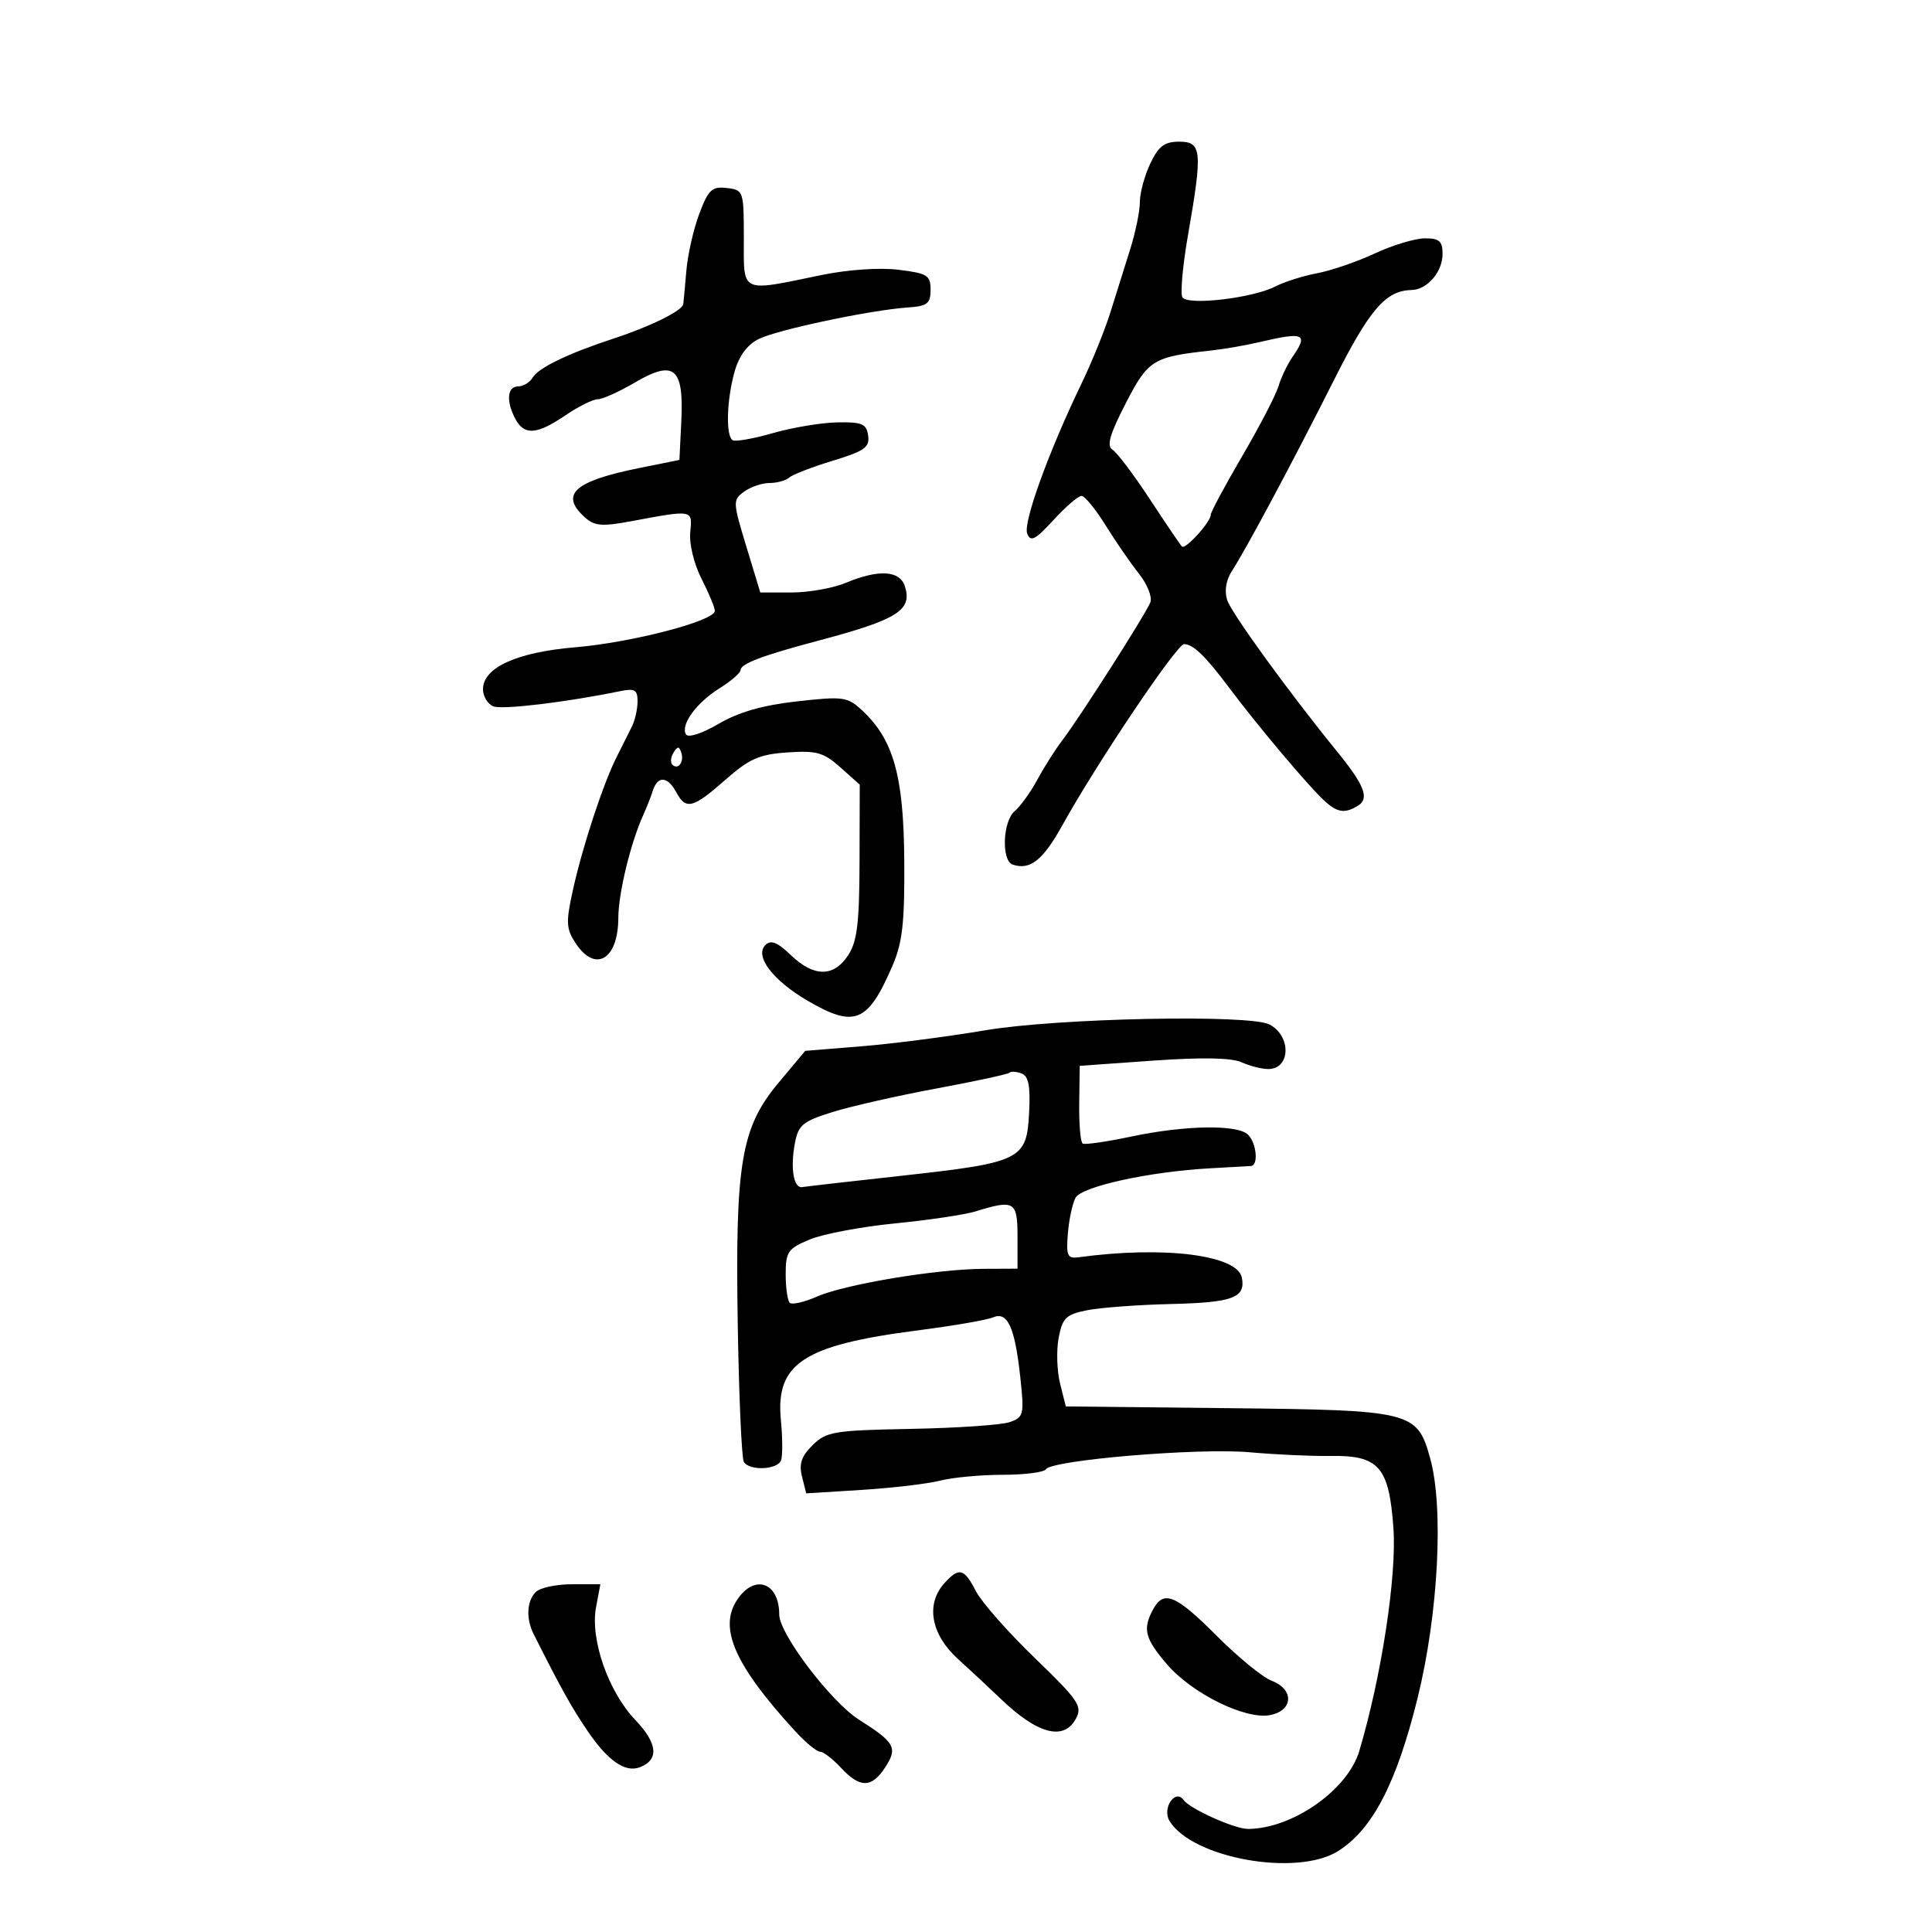 <svg xmlns="http://www.w3.org/2000/svg" width="300" height="300" viewBox="0 0 300 300" version="1.1">
	<path d="M 178.614 25.401 C 177.726 27.272, 177 29.956, 177 31.366 C 177 32.776, 176.321 36.083, 175.491 38.715 C 174.661 41.347, 173.279 45.750, 172.420 48.500 C 171.561 51.250, 169.556 56.200, 167.965 59.500 C 162.839 70.130, 158.844 81.150, 159.500 82.848 C 160.026 84.209, 160.745 83.839, 163.583 80.750 C 165.477 78.688, 167.436 77, 167.935 77 C 168.435 77, 170.116 79.053, 171.672 81.562 C 173.227 84.071, 175.558 87.452, 176.851 89.076 C 178.145 90.701, 178.944 92.703, 178.628 93.526 C 177.947 95.302, 167.659 111.419, 164.920 115 C 163.869 116.375, 162.140 119.105, 161.077 121.067 C 160.015 123.029, 158.438 125.221, 157.573 125.939 C 155.703 127.491, 155.464 133.653, 157.250 134.254 C 159.951 135.163, 161.949 133.582, 164.956 128.157 C 170.310 118.498, 182.752 99.988, 183.872 100.015 C 185.287 100.050, 187.166 101.860, 190.736 106.627 C 195.163 112.540, 202.688 121.503, 205.439 124.141 C 207.591 126.206, 208.806 126.409, 210.937 125.060 C 212.648 123.977, 211.831 121.870, 207.758 116.868 C 200.166 107.542, 191.192 95.180, 190.553 93.168 C 190.109 91.767, 190.381 90.062, 191.268 88.701 C 193.489 85.291, 200.769 71.675, 207.108 59.074 C 212.662 48.032, 215.166 45.120, 219.179 45.035 C 221.626 44.984, 224 42.223, 224 39.429 C 224 37.444, 223.498 37.002, 221.250 37.010 C 219.738 37.015, 216.244 38.070, 213.487 39.354 C 210.730 40.638, 206.695 42.022, 204.521 42.430 C 202.348 42.838, 199.428 43.762, 198.034 44.483 C 194.528 46.295, 184.413 47.477, 183.604 46.168 C 183.253 45.600, 183.649 41.221, 184.483 36.437 C 186.750 23.438, 186.613 22, 183.114 22 C 180.815 22, 179.900 22.691, 178.614 25.401 M 108.586 33.194 C 107.693 35.562, 106.791 39.525, 106.581 42 C 106.371 44.475, 106.154 46.826, 106.099 47.224 C 105.959 48.244, 101.017 50.689, 95.328 52.553 C 88.228 54.879, 83.606 57.109, 82.700 58.644 C 82.260 59.390, 81.248 60, 80.450 60 C 78.754 60, 78.564 62.317, 80.035 65.066 C 81.416 67.646, 83.365 67.503, 87.785 64.500 C 89.809 63.125, 92.067 62, 92.804 62 C 93.541 62, 96.145 60.827, 98.591 59.394 C 104.685 55.823, 106.196 57.076, 105.794 65.367 L 105.500 71.417 99.235 72.682 C 89.159 74.715, 86.883 76.774, 90.798 80.317 C 92.314 81.689, 93.449 81.784, 98.048 80.927 C 107.646 79.137, 107.534 79.116, 107.182 82.661 C 107.004 84.454, 107.762 87.572, 108.934 89.871 C 110.070 92.098, 111 94.344, 111 94.863 C 111 96.409, 98.097 99.773, 89.359 100.506 C 80.273 101.268, 75 103.659, 75 107.017 C 75 108.142, 75.730 109.343, 76.623 109.686 C 78.039 110.229, 87.899 109.046, 96.250 107.332 C 98.566 106.856, 99 107.103, 99 108.897 C 99 110.069, 98.614 111.809, 98.143 112.764 C 97.671 113.719, 96.605 115.850, 95.774 117.500 C 93.657 121.701, 90.448 131.450, 88.961 138.200 C 87.856 143.213, 87.906 144.207, 89.375 146.450 C 92.429 151.110, 95.994 149.015, 96.011 142.550 C 96.021 138.706, 97.930 130.844, 99.908 126.500 C 100.409 125.400, 101.070 123.713, 101.378 122.750 C 102.121 120.426, 103.680 120.534, 105 123 C 106.503 125.808, 107.581 125.539, 112.630 121.094 C 116.358 117.813, 117.902 117.132, 122.284 116.835 C 126.800 116.529, 127.902 116.841, 130.500 119.160 L 133.500 121.839 133.469 133.761 C 133.444 143.373, 133.101 146.197, 131.696 148.341 C 129.462 151.751, 126.381 151.739, 122.798 148.307 C 120.691 146.288, 119.701 145.899, 118.845 146.755 C 117.143 148.457, 119.989 152.217, 125.364 155.368 C 132.690 159.661, 134.758 158.822, 138.562 150.014 C 140.144 146.352, 140.484 143.324, 140.413 133.514 C 140.319 120.426, 138.724 114.794, 133.832 110.275 C 131.581 108.194, 130.924 108.106, 123.744 108.911 C 118.424 109.507, 114.691 110.577, 111.595 112.392 C 109.044 113.886, 106.869 114.597, 106.529 114.046 C 105.618 112.573, 108.129 109.118, 111.750 106.862 C 113.537 105.748, 115 104.478, 115 104.040 C 115 103.070, 118.411 101.780, 127 99.500 C 139.382 96.214, 141.696 94.767, 140.515 91.048 C 139.728 88.568, 136.441 88.371, 131.346 90.500 C 129.371 91.325, 125.574 92, 122.907 92 L 118.058 92 115.884 84.843 C 113.782 77.925, 113.771 77.641, 115.546 76.343 C 116.556 75.604, 118.331 75, 119.491 75 C 120.651 75, 122.027 74.621, 122.550 74.157 C 123.072 73.693, 126.112 72.518, 129.305 71.546 C 134.236 70.045, 135.064 69.457, 134.805 67.640 C 134.543 65.800, 133.869 65.512, 130 65.587 C 127.525 65.636, 123.032 66.385, 120.016 67.252 C 116.999 68.119, 114.187 68.616, 113.766 68.355 C 112.678 67.683, 112.828 62.161, 114.052 57.752 C 114.736 55.289, 116.021 53.538, 117.797 52.647 C 120.671 51.205, 135.153 48.143, 141 47.741 C 144.002 47.534, 144.500 47.145, 144.500 45 C 144.500 42.748, 144.003 42.439, 139.500 41.887 C 136.548 41.526, 131.633 41.867, 127.500 42.720 C 114.824 45.338, 115.500 45.661, 115.500 37 C 115.500 29.634, 115.453 29.495, 112.854 29.194 C 110.553 28.927, 109.997 29.448, 108.586 33.194 M 195.601 53.116 C 193.457 53.619, 190.082 54.207, 188.101 54.422 C 179.014 55.408, 178.293 55.854, 174.799 62.639 C 172.297 67.500, 171.805 69.239, 172.763 69.841 C 173.458 70.277, 176.062 73.733, 178.549 77.519 C 181.036 81.306, 183.277 84.610, 183.529 84.862 C 184.061 85.395, 188 81.060, 188 79.941 C 188 79.527, 190.196 75.433, 192.879 70.844 C 195.563 66.255, 198.098 61.375, 198.514 60 C 198.929 58.625, 199.884 56.612, 200.635 55.527 C 203.216 51.798, 202.558 51.483, 195.601 53.116 M 104.583 116.866 C 104.152 117.563, 104.070 118.403, 104.400 118.733 C 105.295 119.628, 106.271 118.312, 105.787 116.862 C 105.449 115.846, 105.213 115.846, 104.583 116.866 M 153 159.983 C 147.225 160.961, 138.571 162.079, 133.769 162.469 L 125.039 163.176 120.933 168.080 C 115.070 175.082, 114.144 180.558, 114.559 205.759 C 114.743 216.901, 115.168 226.464, 115.505 227.009 C 116.383 228.429, 120.749 228.234, 121.286 226.750 C 121.535 226.063, 121.521 223.250, 121.256 220.500 C 120.407 211.712, 124.748 208.868, 142.500 206.582 C 148 205.873, 153.253 204.968, 154.173 204.569 C 156.444 203.586, 157.578 206.040, 158.419 213.756 C 159.064 219.673, 158.976 220.055, 156.800 220.821 C 155.535 221.266, 148.650 221.740, 141.500 221.875 C 129.496 222.101, 128.323 222.294, 126.189 224.393 C 124.447 226.107, 124.040 227.310, 124.534 229.278 L 125.189 231.889 133.845 231.348 C 138.605 231.050, 144.075 230.403, 146 229.909 C 147.925 229.415, 152.286 229.009, 155.691 229.006 C 159.096 229.003, 162.118 228.618, 162.406 228.152 C 163.296 226.712, 186.055 224.804, 194 225.504 C 198.125 225.868, 203.750 226.126, 206.500 226.078 C 214.123 225.946, 215.692 227.729, 216.371 237.299 C 216.899 244.743, 214.499 260.398, 211.066 271.906 C 209.259 277.964, 200.670 283.972, 193.784 283.994 C 191.708 284.001, 184.779 280.890, 183.792 279.508 C 182.487 277.682, 180.398 280.818, 181.613 282.778 C 185.214 288.583, 201.425 291.460, 207.798 287.425 C 213.140 284.043, 216.853 276.888, 220.119 263.682 C 223.353 250.605, 224.214 234.074, 222.062 226.384 C 220.039 219.155, 219.256 218.961, 190.764 218.659 L 165.500 218.390 164.610 214.846 C 164.121 212.896, 164.020 209.706, 164.386 207.757 C 164.969 204.648, 165.508 204.121, 168.775 203.459 C 170.824 203.045, 176.692 202.608, 181.815 202.488 C 191.424 202.263, 193.438 201.515, 192.838 198.399 C 192.158 194.864, 180.694 193.430, 167.500 195.227 C 165.749 195.466, 165.539 195.010, 165.817 191.559 C 165.992 189.391, 166.525 186.888, 167.002 185.997 C 167.946 184.232, 178.553 181.914, 188 181.408 C 191.025 181.246, 193.838 181.088, 194.250 181.057 C 195.440 180.967, 195.121 177.521, 193.800 176.200 C 192.183 174.583, 184.012 174.714, 175.616 176.493 C 171.829 177.295, 168.454 177.781, 168.116 177.572 C 167.777 177.363, 167.536 174.561, 167.580 171.346 L 167.659 165.500 179.058 164.694 C 186.627 164.158, 191.236 164.242, 192.775 164.944 C 194.051 165.525, 195.925 166, 196.940 166 C 200.402 166, 200.544 160.884, 197.132 159.083 C 194.088 157.476, 164.208 158.085, 153 159.983 M 156.768 166.566 C 156.532 166.801, 151.426 167.905, 145.420 169.019 C 139.414 170.133, 132.145 171.781, 129.266 172.680 C 124.628 174.128, 123.962 174.683, 123.423 177.557 C 122.704 181.390, 123.238 184.568, 124.562 184.332 C 125.081 184.240, 131.966 183.454, 139.862 182.585 C 158.553 180.527, 159.414 180.107, 159.796 172.866 C 160.017 168.682, 159.723 167.108, 158.644 166.694 C 157.847 166.388, 157.003 166.330, 156.768 166.566 M 151.500 188.101 C 149.850 188.612, 144.217 189.453, 138.981 189.969 C 133.746 190.486, 127.784 191.610, 125.731 192.468 C 122.346 193.882, 122 194.381, 122 197.847 C 122 199.948, 122.282 201.949, 122.627 202.294 C 122.972 202.639, 124.884 202.204, 126.877 201.329 C 131.221 199.420, 145.449 197.052, 152.750 197.022 L 158 197 158 192 C 158 186.535, 157.509 186.240, 151.500 188.101 M 146.655 245.829 C 143.705 249.088, 144.540 253.783, 148.750 257.604 C 150.813 259.476, 153.782 262.243, 155.350 263.754 C 161.089 269.284, 165.195 270.373, 167.074 266.863 C 168.105 264.935, 167.479 264.013, 160.681 257.453 C 156.536 253.453, 152.426 248.790, 151.547 247.090 C 149.697 243.513, 148.930 243.315, 146.655 245.829 M 83.200 247.200 C 81.786 248.614, 81.651 251.334, 82.874 253.764 C 87.123 262.201, 88.715 265.064, 91.204 268.735 C 94.374 273.410, 97.072 275.293, 99.350 274.419 C 102.367 273.262, 102.125 270.714, 98.654 267.078 C 94.455 262.680, 91.620 254.542, 92.553 249.567 L 93.223 246 88.811 246 C 86.385 246, 83.860 246.540, 83.200 247.200 M 114.435 248.459 C 111.564 252.840, 114.105 258.580, 123.417 268.750 C 125.053 270.538, 126.815 272, 127.331 272 C 127.848 272, 129.313 273.125, 130.588 274.500 C 133.524 277.668, 135.337 277.661, 137.427 274.472 C 139.437 271.404, 138.993 270.586, 133.392 267.034 C 129.016 264.259, 121 253.696, 121 250.706 C 121 245.674, 117.128 244.349, 114.435 248.459 M 179.035 249.934 C 177.409 252.973, 177.773 254.412, 181.172 258.391 C 185.086 262.974, 193.411 267.076, 197.250 266.313 C 200.838 265.600, 200.968 262.318, 197.460 260.985 C 196.064 260.454, 192.225 257.315, 188.930 254.010 C 182.552 247.612, 180.689 246.844, 179.035 249.934" stroke="none" fill="black" fill-rule="evenodd"/>
</svg>